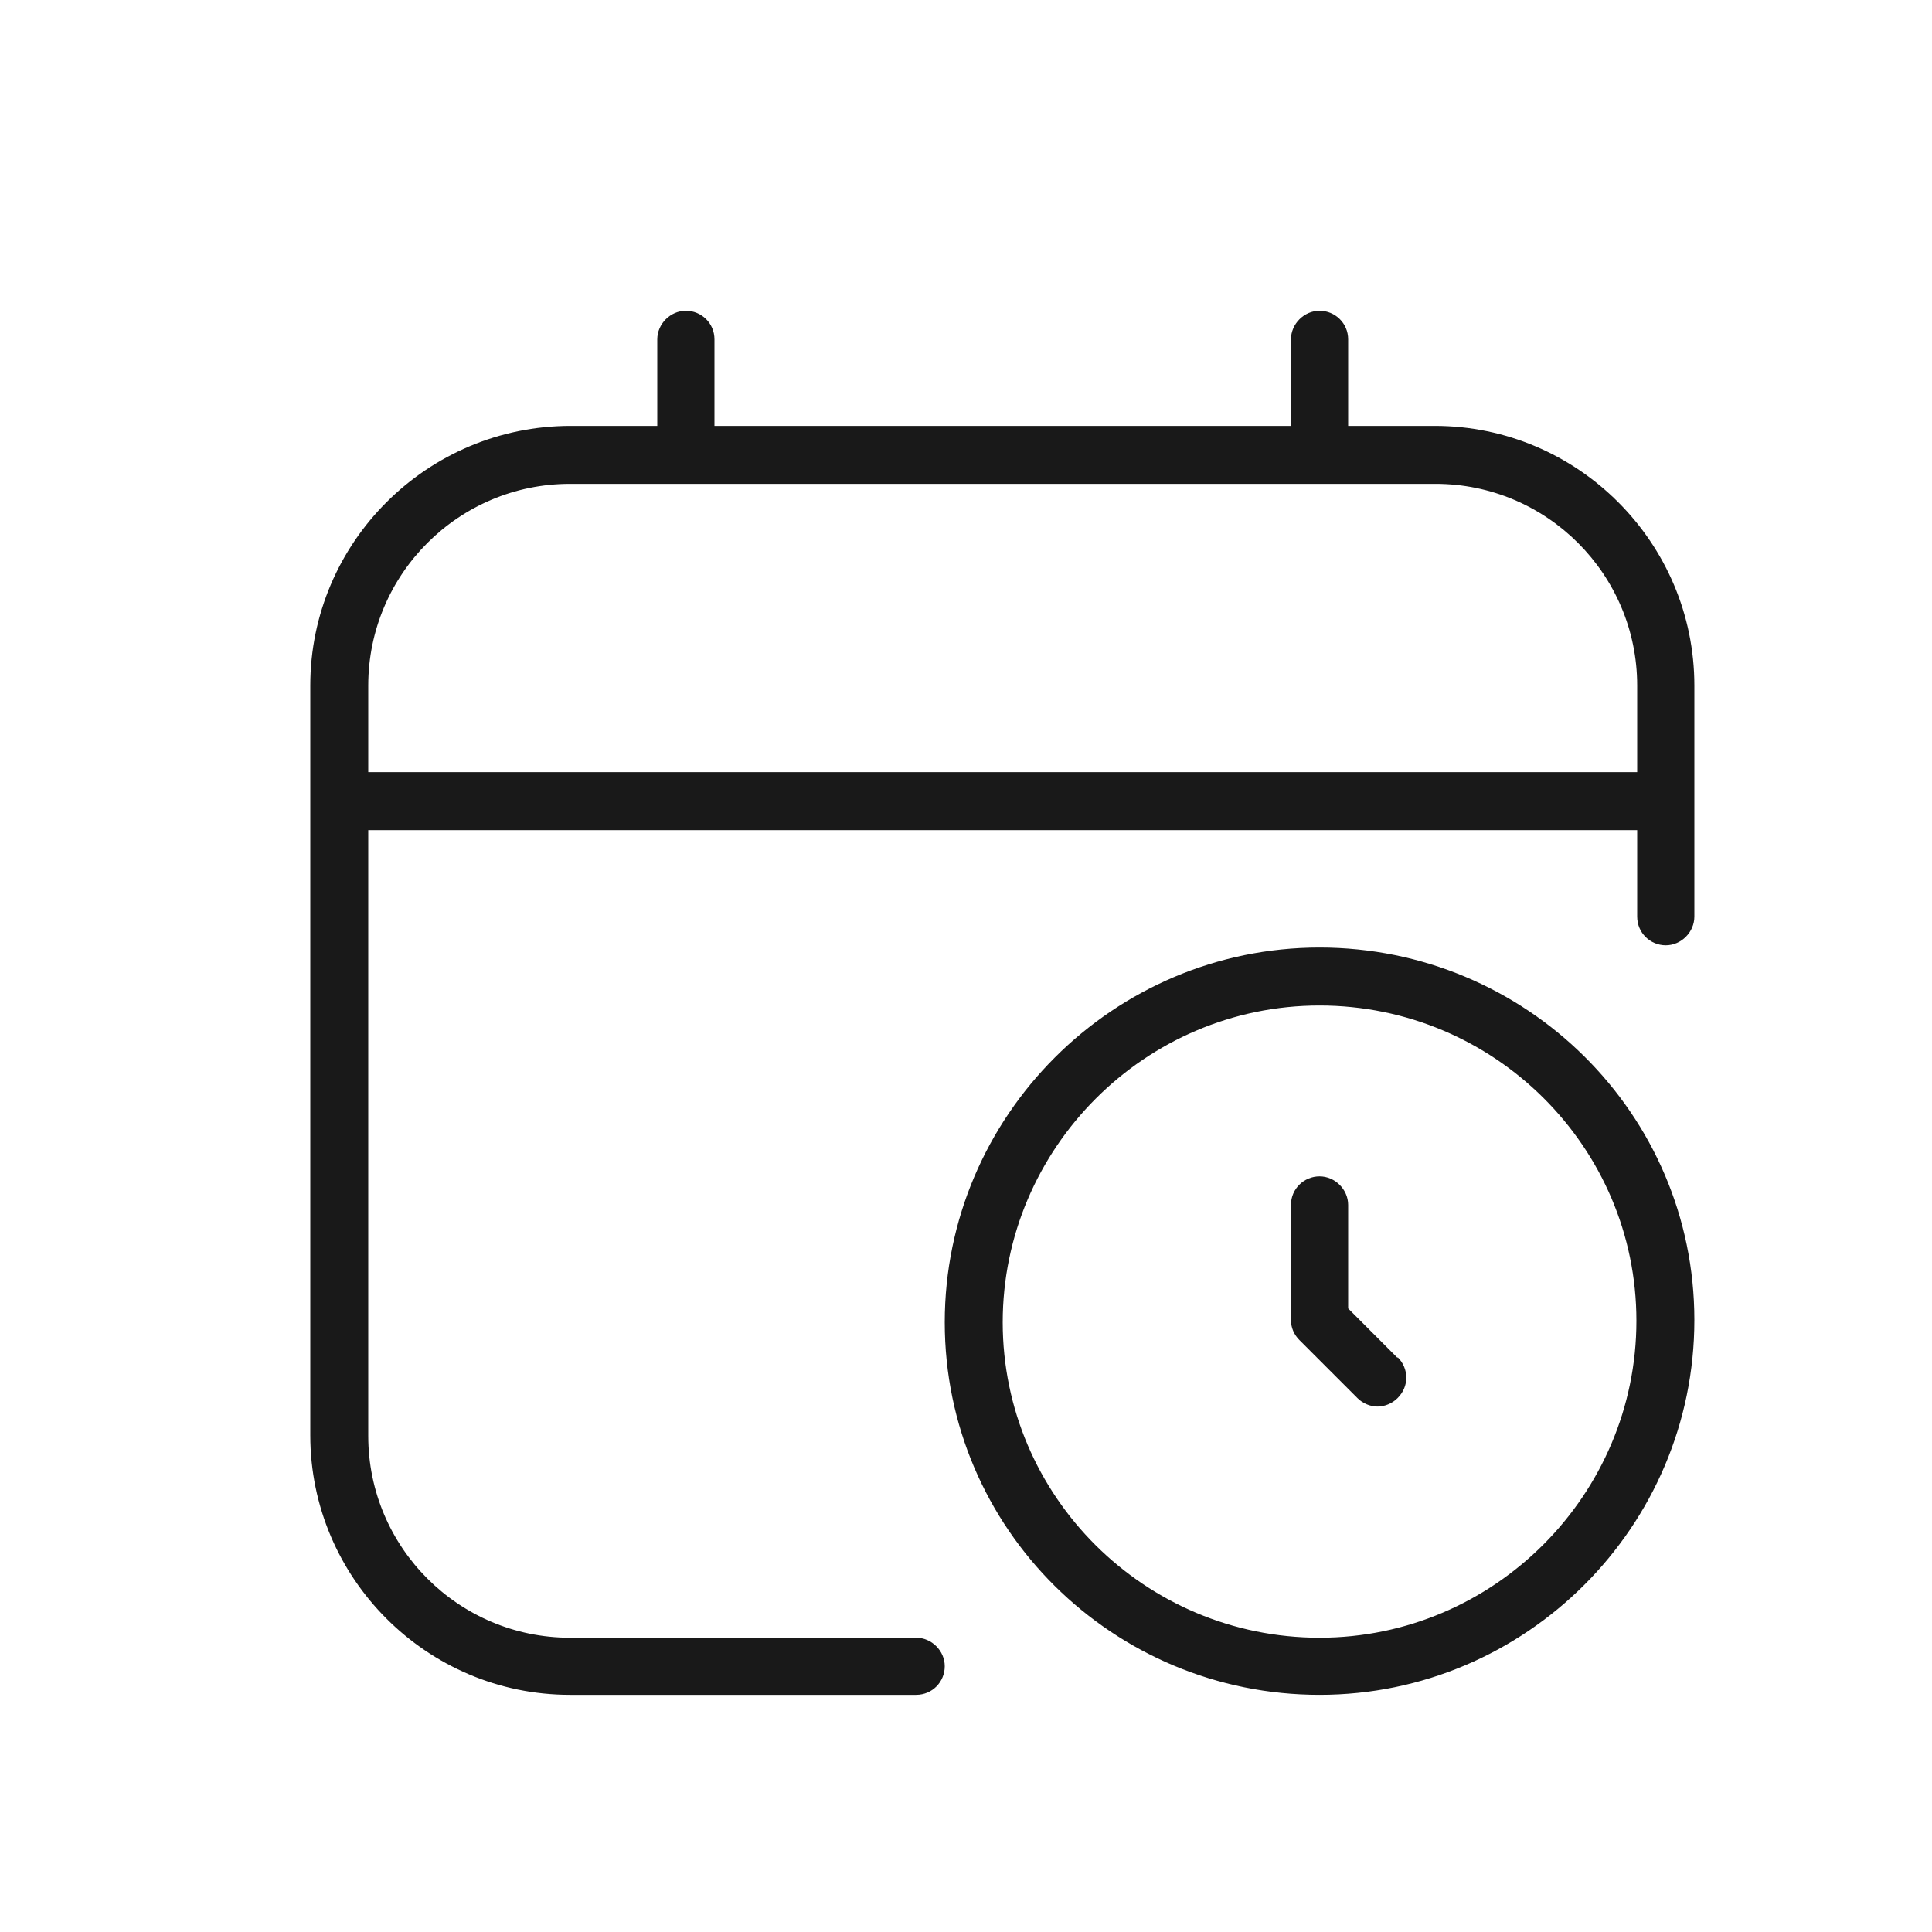 <svg width="25" height="25" viewBox="0 0 25 25" fill="none" xmlns="http://www.w3.org/2000/svg">
<path d="M17.075 12.261C14.405 12.261 12.225 14.441 12.225 17.111C12.225 19.782 14.405 21.931 17.075 21.931C19.745 21.931 21.925 19.752 21.925 17.081C21.925 14.412 19.745 12.261 17.075 12.261ZM17.075 21.192C14.815 21.192 12.975 19.361 12.975 17.111C12.975 14.861 14.815 13.011 17.075 13.011C19.335 13.011 21.175 14.841 21.175 17.091C21.175 19.341 19.335 21.192 17.075 21.192ZM18.085 17.561C18.235 17.712 18.235 17.942 18.085 18.091C18.015 18.162 17.915 18.201 17.825 18.201C17.735 18.201 17.635 18.162 17.565 18.091L16.815 17.341C16.745 17.271 16.705 17.181 16.705 17.081V15.591C16.705 15.382 16.875 15.222 17.075 15.222C17.275 15.222 17.445 15.392 17.445 15.591V16.931L18.085 17.572V17.561ZM18.565 5.511H17.445V4.391C17.445 4.181 17.275 4.021 17.075 4.021C16.875 4.021 16.705 4.191 16.705 4.391V5.511H9.245V4.391C9.245 4.181 9.075 4.021 8.875 4.021C8.675 4.021 8.505 4.191 8.505 4.391V5.511H7.385C5.525 5.511 4.015 7.021 4.015 8.871V18.572C4.015 20.422 5.525 21.931 7.375 21.931H11.855C12.065 21.931 12.225 21.762 12.225 21.561C12.225 21.361 12.055 21.192 11.855 21.192H7.375C5.935 21.192 4.765 20.021 4.765 18.581V10.742H21.185V11.861C21.185 12.072 21.355 12.232 21.555 12.232C21.755 12.232 21.925 12.062 21.925 11.861V8.871C21.925 7.021 20.415 5.511 18.565 5.511ZM4.765 9.991V8.871C4.765 7.431 5.935 6.261 7.375 6.261H18.575C20.015 6.261 21.185 7.431 21.185 8.871V9.991H4.765Z" fill="#191919"/>
</svg>
